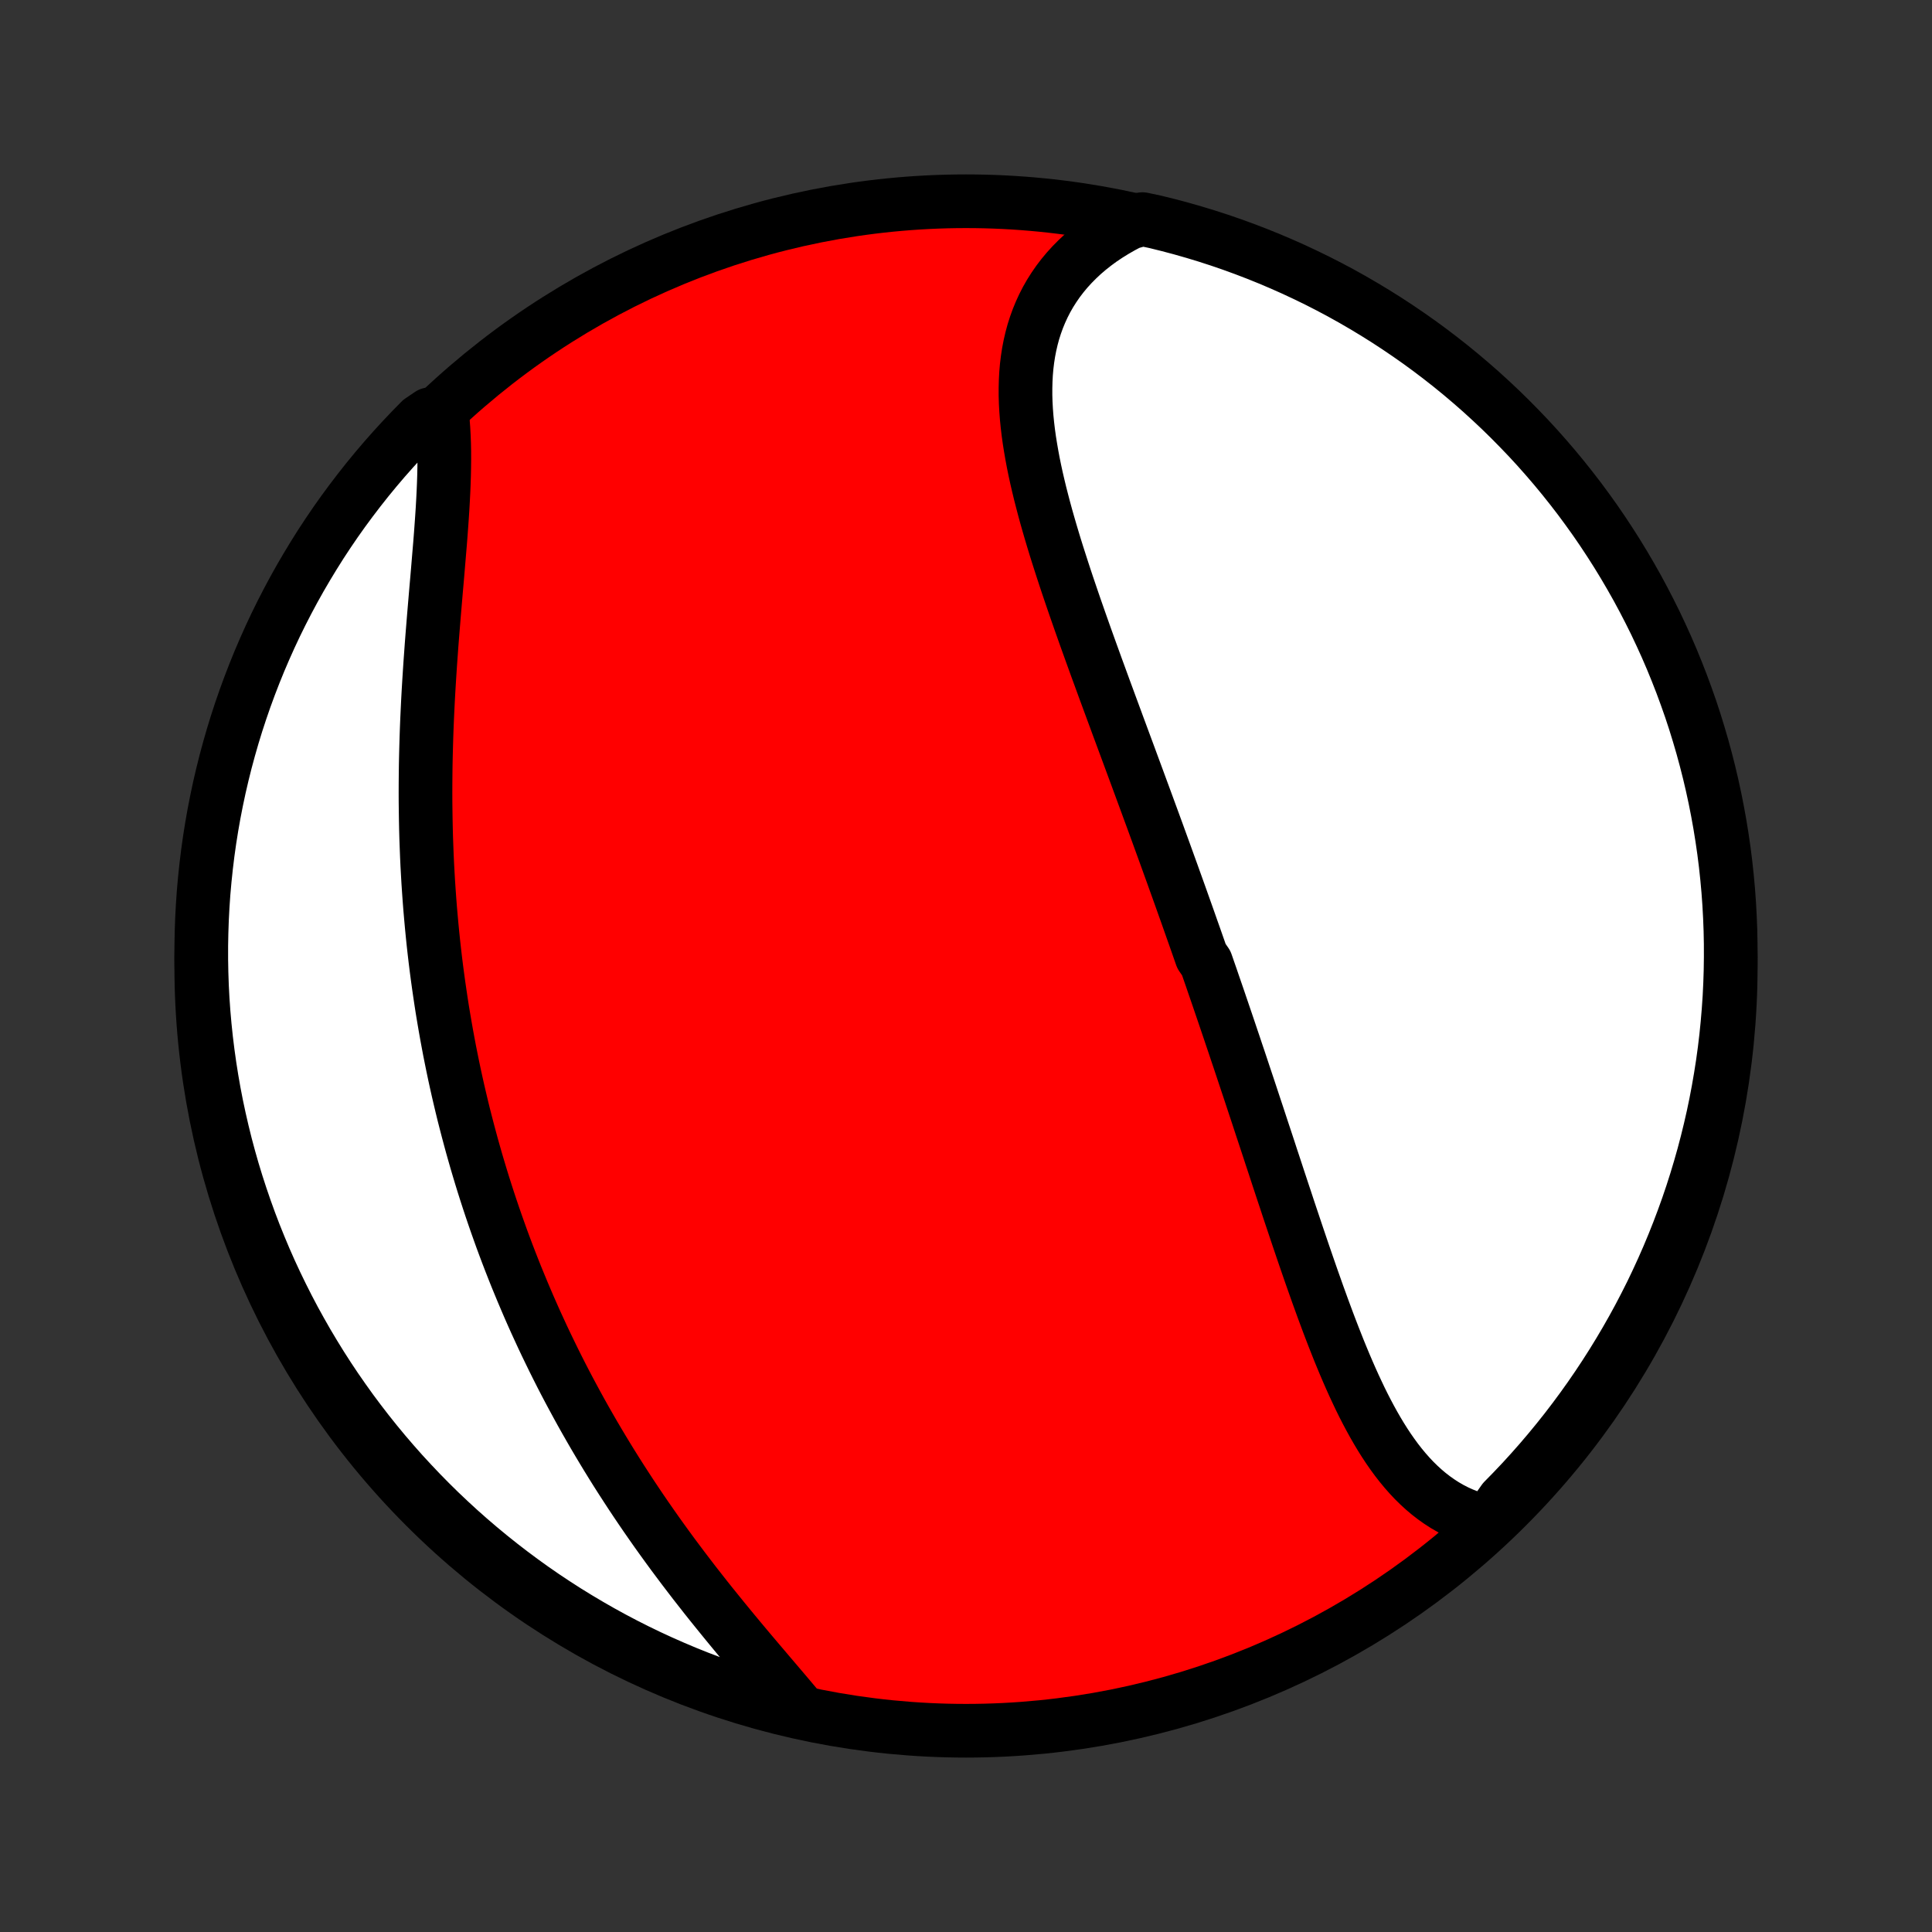 <?xml version="1.0" encoding="utf-8" standalone="no"?>
<!DOCTYPE svg PUBLIC "-//W3C//DTD SVG 1.1//EN"
  "http://www.w3.org/Graphics/SVG/1.1/DTD/svg11.dtd">
<!-- Created with matplotlib (http://matplotlib.org/) -->
<svg height="72pt" version="1.1" viewBox="0 0 72 72" width="72pt" xmlns="http://www.w3.org/2000/svg" xmlns:xlink="http://www.w3.org/1999/xlink">
 <rect x="0" y="0" width="72" height="72" fill="#333333" stroke="none"/>
 <defs>
  <style type="text/css">
*{stroke-linecap:butt;stroke-linejoin:round;}
  </style>
 </defs>
 <g id="figure_1">
  <g id="patch_1">
   <path d="
M0 72
L72 72
L72 0
L0 0
z
" style="fill:none;"/>
  </g>
  <g id="axes_1">
   <g id="PatchCollection_1">
    <defs>
     <path d="
M36 -7.5
C43.558 -7.5 50.808 -10.503 56.153 -15.848
C61.497 -21.192 64.5 -28.442 64.5 -36
C64.5 -43.558 61.497 -50.808 56.153 -56.153
C50.808 -61.497 43.558 -64.5 36 -64.5
C28.442 -64.5 21.192 -61.497 15.848 -56.153
C10.503 -50.808 7.5 -43.558 7.5 -36
C7.5 -28.442 10.503 -21.192 15.848 -15.848
C21.192 -10.503 28.442 -7.5 36 -7.5
z
" id="C0_0_a811fe30f3"/>
     <path d="
M55.465 -15.271
L55.213 -15.329
L54.969 -15.398
L54.731 -15.479
L54.5 -15.57
L54.275 -15.672
L54.056 -15.785
L53.845 -15.907
L53.639 -16.04
L53.44 -16.181
L53.246 -16.331
L53.059 -16.489
L52.877 -16.656
L52.7 -16.83
L52.529 -17.012
L52.363 -17.2
L52.202 -17.395
L52.045 -17.596
L51.893 -17.804
L51.745 -18.016
L51.601 -18.234
L51.461 -18.457
L51.325 -18.684
L51.192 -18.915
L51.062 -19.151
L50.935 -19.39
L50.811 -19.632
L50.69 -19.877
L50.572 -20.126
L50.455 -20.377
L50.341 -20.63
L50.229 -20.886
L50.119 -21.143
L50.011 -21.402
L49.904 -21.663
L49.8 -21.925
L49.696 -22.189
L49.594 -22.453
L49.493 -22.719
L49.394 -22.985
L49.295 -23.252
L49.198 -23.52
L49.101 -23.788
L49.006 -24.057
L48.911 -24.325
L48.817 -24.594
L48.724 -24.863
L48.631 -25.132
L48.539 -25.401
L48.448 -25.67
L48.357 -25.939
L48.267 -26.207
L48.177 -26.476
L48.087 -26.744
L47.998 -27.011
L47.91 -27.279
L47.821 -27.545
L47.733 -27.812
L47.645 -28.078
L47.558 -28.343
L47.471 -28.608
L47.383 -28.873
L47.297 -29.137
L47.21 -29.401
L47.123 -29.664
L47.036 -29.926
L46.95 -30.188
L46.864 -30.45
L46.777 -30.711
L46.691 -30.971
L46.605 -31.232
L46.519 -31.491
L46.432 -31.751
L46.346 -32.009
L46.26 -32.268
L46.174 -32.526
L46.087 -32.783
L46.001 -33.041
L45.914 -33.298
L45.828 -33.554
L45.741 -33.811
L45.654 -34.067
L45.567 -34.323
L45.48 -34.578
L45.393 -34.834
L45.305 -35.089
L45.217 -35.344
L45.13 -35.599
L45.041 -35.854
L44.953 -36.109
L44.776 -36.364
L44.687 -36.619
L44.598 -36.873
L44.508 -37.129
L44.418 -37.383
L44.328 -37.639
L44.238 -37.894
L44.147 -38.149
L44.056 -38.405
L43.965 -38.661
L43.873 -38.917
L43.781 -39.173
L43.689 -39.43
L43.596 -39.687
L43.503 -39.945
L43.41 -40.202
L43.316 -40.461
L43.222 -40.719
L43.128 -40.979
L43.033 -41.238
L42.938 -41.498
L42.842 -41.759
L42.746 -42.021
L42.65 -42.282
L42.553 -42.545
L42.456 -42.808
L42.359 -43.072
L42.261 -43.337
L42.163 -43.602
L42.065 -43.868
L41.966 -44.135
L41.867 -44.402
L41.768 -44.67
L41.668 -44.939
L41.569 -45.209
L41.469 -45.479
L41.369 -45.75
L41.269 -46.022
L41.168 -46.295
L41.068 -46.569
L40.968 -46.843
L40.867 -47.118
L40.767 -47.395
L40.667 -47.671
L40.567 -47.949
L40.467 -48.227
L40.368 -48.506
L40.269 -48.786
L40.171 -49.066
L40.073 -49.347
L39.976 -49.629
L39.88 -49.911
L39.784 -50.194
L39.69 -50.477
L39.597 -50.761
L39.505 -51.046
L39.414 -51.33
L39.325 -51.615
L39.238 -51.901
L39.153 -52.186
L39.07 -52.472
L38.989 -52.757
L38.911 -53.043
L38.836 -53.329
L38.763 -53.614
L38.694 -53.9
L38.628 -54.184
L38.566 -54.469
L38.508 -54.753
L38.455 -55.036
L38.406 -55.319
L38.361 -55.601
L38.322 -55.882
L38.289 -56.161
L38.261 -56.44
L38.24 -56.717
L38.225 -56.992
L38.217 -57.266
L38.217 -57.538
L38.224 -57.809
L38.238 -58.077
L38.261 -58.343
L38.293 -58.606
L38.333 -58.867
L38.383 -59.125
L38.442 -59.381
L38.51 -59.633
L38.589 -59.881
L38.678 -60.127
L38.777 -60.368
L38.886 -60.605
L39.006 -60.839
L39.137 -61.068
L39.279 -61.292
L39.431 -61.512
L39.595 -61.727
L39.769 -61.936
L39.955 -62.14
L40.151 -62.338
L40.357 -62.531
L40.574 -62.717
L40.802 -62.897
L41.039 -63.071
L41.287 -63.237
L41.545 -63.397
L41.812 -63.55
L42.088 -63.696
L42.575 -63.834
L43.058 -63.731
L43.538 -63.612
L44.017 -63.485
L44.493 -63.349
L44.967 -63.205
L45.437 -63.053
L45.905 -62.892
L46.37 -62.723
L46.832 -62.546
L47.29 -62.361
L47.745 -62.168
L48.197 -61.967
L48.644 -61.758
L49.088 -61.542
L49.528 -61.317
L49.964 -61.085
L50.395 -60.845
L50.822 -60.597
L51.245 -60.342
L51.663 -60.08
L52.076 -59.81
L52.484 -59.533
L52.888 -59.249
L53.286 -58.958
L53.678 -58.66
L54.066 -58.355
L54.448 -58.043
L54.824 -57.724
L55.195 -57.399
L55.559 -57.067
L55.918 -56.729
L56.271 -56.384
L56.617 -56.033
L56.958 -55.677
L57.292 -55.314
L57.619 -54.945
L57.94 -54.571
L58.254 -54.191
L58.561 -53.805
L58.862 -53.414
L59.155 -53.017
L59.442 -52.616
L59.721 -52.209
L59.993 -51.797
L60.258 -51.381
L60.515 -50.96
L60.765 -50.534
L61.008 -50.104
L61.242 -49.67
L61.469 -49.231
L61.689 -48.789
L61.9 -48.342
L62.104 -47.892
L62.3 -47.438
L62.487 -46.981
L62.667 -46.52
L62.838 -46.056
L63.002 -45.59
L63.157 -45.12
L63.303 -44.647
L63.442 -44.172
L63.572 -43.694
L63.694 -43.214
L63.807 -42.732
L63.912 -42.247
L64.008 -41.761
L64.096 -41.273
L64.175 -40.783
L64.246 -40.292
L64.308 -39.8
L64.361 -39.306
L64.406 -38.812
L64.442 -38.317
L64.469 -37.821
L64.488 -37.324
L64.498 -36.827
L64.499 -36.329
L64.492 -35.832
L64.476 -35.335
L64.452 -34.837
L64.418 -34.341
L64.376 -33.844
L64.326 -33.349
L64.267 -32.854
L64.199 -32.36
L64.122 -31.867
L64.037 -31.376
L63.944 -30.886
L63.842 -30.397
L63.731 -29.91
L63.612 -29.425
L63.485 -28.942
L63.349 -28.462
L63.205 -27.983
L63.053 -27.507
L62.892 -27.033
L62.723 -26.563
L62.546 -26.095
L62.361 -25.63
L62.168 -25.168
L61.967 -24.71
L61.758 -24.255
L61.542 -23.803
L61.317 -23.356
L61.085 -22.912
L60.845 -22.472
L60.597 -22.036
L60.342 -21.605
L60.08 -21.178
L59.81 -20.755
L59.533 -20.337
L59.249 -19.924
L58.958 -19.516
L58.66 -19.113
L58.355 -18.714
L58.043 -18.322
L57.724 -17.934
L57.399 -17.552
L57.067 -17.176
L56.729 -16.805
L56.384 -16.441
L56.033 -16.082
z
" id="C0_1_344bf5ee78"/>
     <path d="
M29.707 -8.39
L29.503 -8.632
L29.297 -8.876
L29.087 -9.123
L28.876 -9.371
L28.664 -9.62
L28.45 -9.872
L28.235 -10.125
L28.019 -10.38
L27.803 -10.637
L27.587 -10.895
L27.371 -11.155
L27.156 -11.416
L26.941 -11.679
L26.727 -11.943
L26.513 -12.208
L26.301 -12.474
L26.091 -12.742
L25.881 -13.01
L25.674 -13.28
L25.468 -13.55
L25.264 -13.822
L25.061 -14.094
L24.861 -14.367
L24.663 -14.641
L24.467 -14.915
L24.274 -15.19
L24.082 -15.466
L23.893 -15.742
L23.707 -16.018
L23.522 -16.296
L23.341 -16.573
L23.161 -16.851
L22.984 -17.129
L22.81 -17.407
L22.638 -17.686
L22.469 -17.965
L22.302 -18.244
L22.137 -18.524
L21.976 -18.803
L21.816 -19.083
L21.659 -19.363
L21.505 -19.643
L21.353 -19.924
L21.203 -20.204
L21.056 -20.484
L20.911 -20.765
L20.769 -21.046
L20.629 -21.327
L20.492 -21.608
L20.356 -21.889
L20.223 -22.17
L20.093 -22.452
L19.964 -22.733
L19.838 -23.015
L19.714 -23.297
L19.593 -23.579
L19.473 -23.862
L19.356 -24.145
L19.24 -24.427
L19.127 -24.711
L19.016 -24.994
L18.907 -25.278
L18.8 -25.562
L18.695 -25.846
L18.593 -26.131
L18.492 -26.416
L18.393 -26.702
L18.296 -26.988
L18.201 -27.275
L18.108 -27.562
L18.017 -27.849
L17.928 -28.137
L17.841 -28.426
L17.755 -28.716
L17.672 -29.006
L17.59 -29.296
L17.511 -29.588
L17.433 -29.88
L17.357 -30.173
L17.282 -30.466
L17.21 -30.761
L17.14 -31.056
L17.071 -31.352
L17.004 -31.65
L16.939 -31.948
L16.876 -32.247
L16.815 -32.547
L16.755 -32.848
L16.698 -33.15
L16.642 -33.453
L16.588 -33.758
L16.536 -34.063
L16.485 -34.37
L16.437 -34.678
L16.391 -34.987
L16.346 -35.297
L16.303 -35.609
L16.262 -35.921
L16.223 -36.236
L16.186 -36.551
L16.151 -36.867
L16.118 -37.186
L16.087 -37.505
L16.058 -37.826
L16.03 -38.148
L16.005 -38.471
L15.982 -38.796
L15.96 -39.122
L15.941 -39.45
L15.923 -39.778
L15.908 -40.108
L15.895 -40.44
L15.883 -40.773
L15.874 -41.107
L15.867 -41.442
L15.862 -41.779
L15.858 -42.116
L15.857 -42.455
L15.858 -42.795
L15.861 -43.136
L15.865 -43.478
L15.872 -43.821
L15.881 -44.165
L15.891 -44.51
L15.903 -44.855
L15.917 -45.201
L15.933 -45.547
L15.95 -45.894
L15.969 -46.241
L15.99 -46.589
L16.012 -46.937
L16.035 -47.284
L16.06 -47.632
L16.085 -47.979
L16.112 -48.325
L16.14 -48.672
L16.168 -49.017
L16.197 -49.361
L16.226 -49.705
L16.255 -50.047
L16.285 -50.388
L16.314 -50.727
L16.342 -51.064
L16.37 -51.399
L16.398 -51.731
L16.424 -52.062
L16.448 -52.389
L16.471 -52.714
L16.492 -53.035
L16.51 -53.353
L16.526 -53.668
L16.539 -53.978
L16.549 -54.285
L16.555 -54.587
L16.558 -54.885
L16.557 -55.178
L16.551 -55.466
L16.54 -55.748
L16.525 -56.026
L16.504 -56.298
L16.02 -56.563
L15.668 -56.324
L15.323 -55.972
L14.984 -55.614
L14.651 -55.25
L14.325 -54.881
L14.005 -54.505
L13.692 -54.124
L13.386 -53.737
L13.087 -53.345
L12.794 -52.948
L12.509 -52.546
L12.231 -52.138
L11.96 -51.726
L11.697 -51.308
L11.441 -50.886
L11.192 -50.46
L10.951 -50.029
L10.718 -49.594
L10.492 -49.155
L10.274 -48.712
L10.064 -48.265
L9.862 -47.814
L9.667 -47.359
L9.481 -46.901
L9.303 -46.44
L9.133 -45.976
L8.971 -45.508
L8.817 -45.038
L8.672 -44.565
L8.535 -44.089
L8.406 -43.611
L8.286 -43.13
L8.174 -42.648
L8.071 -42.163
L7.976 -41.677
L7.89 -41.188
L7.812 -40.698
L7.743 -40.207
L7.683 -39.715
L7.631 -39.221
L7.587 -38.726
L7.553 -38.231
L7.527 -37.734
L7.51 -37.238
L7.501 -36.741
L7.501 -36.243
L7.51 -35.746
L7.527 -35.248
L7.553 -34.751
L7.588 -34.255
L7.632 -33.758
L7.684 -33.263
L7.745 -32.768
L7.814 -32.275
L7.892 -31.782
L7.978 -31.291
L8.073 -30.801
L8.177 -30.313
L8.289 -29.826
L8.409 -29.341
L8.538 -28.859
L8.675 -28.378
L8.821 -27.9
L8.975 -27.425
L9.137 -26.952
L9.307 -26.481
L9.485 -26.014
L9.672 -25.55
L9.866 -25.088
L10.068 -24.631
L10.279 -24.176
L10.497 -23.726
L10.723 -23.278
L10.956 -22.835
L11.198 -22.396
L11.446 -21.961
L11.703 -21.53
L11.966 -21.104
L12.237 -20.682
L12.515 -20.265
L12.801 -19.853
L13.093 -19.445
L13.393 -19.043
L13.699 -18.646
L14.012 -18.254
L14.332 -17.867
L14.658 -17.487
L14.991 -17.111
L15.331 -16.742
L15.676 -16.378
L16.028 -16.02
L16.386 -15.668
L16.75 -15.323
L17.119 -14.984
L17.495 -14.651
L17.876 -14.325
L18.263 -14.005
L18.655 -13.692
L19.052 -13.386
L19.454 -13.087
L19.862 -12.794
L20.274 -12.509
L20.692 -12.231
L21.113 -11.96
L21.54 -11.697
L21.971 -11.441
L22.406 -11.192
L22.845 -10.951
L23.288 -10.718
L23.735 -10.492
L24.186 -10.274
L24.641 -10.064
L25.099 -9.862
L25.56 -9.667
L26.024 -9.481
L26.492 -9.303
L26.962 -9.133
L27.435 -8.971
L27.911 -8.817
L28.389 -8.672
L28.869 -8.535
z
" id="C0_2_9b351c831d"/>
    </defs>
    <g clip-path="url(#p1bffca34e9)">
     <use style="fill:#ff0000;stroke:#000000;stroke-width:2.0;" x="0.0" xlink:href="#C0_0_a811fe30f3" y="72.0"/>
    </g>
    <g clip-path="url(#p1bffca34e9)">
     <use style="fill:#ffffff;stroke:#000000;stroke-width:2.0;" x="0.0" xlink:href="#C0_1_344bf5ee78" y="72.0"/>
    </g>
    <g clip-path="url(#p1bffca34e9)">
     <use style="fill:#ffffff;stroke:#000000;stroke-width:2.0;" x="0.0" xlink:href="#C0_2_9b351c831d" y="72.0"/>
    </g>
   </g>
  </g>
 </g>
 <defs>
  <clipPath id="p1bffca34e9">
   <rect height="72.0" width="72.0" x="0.0" y="0.0"/>
  </clipPath>
 </defs>
</svg>
